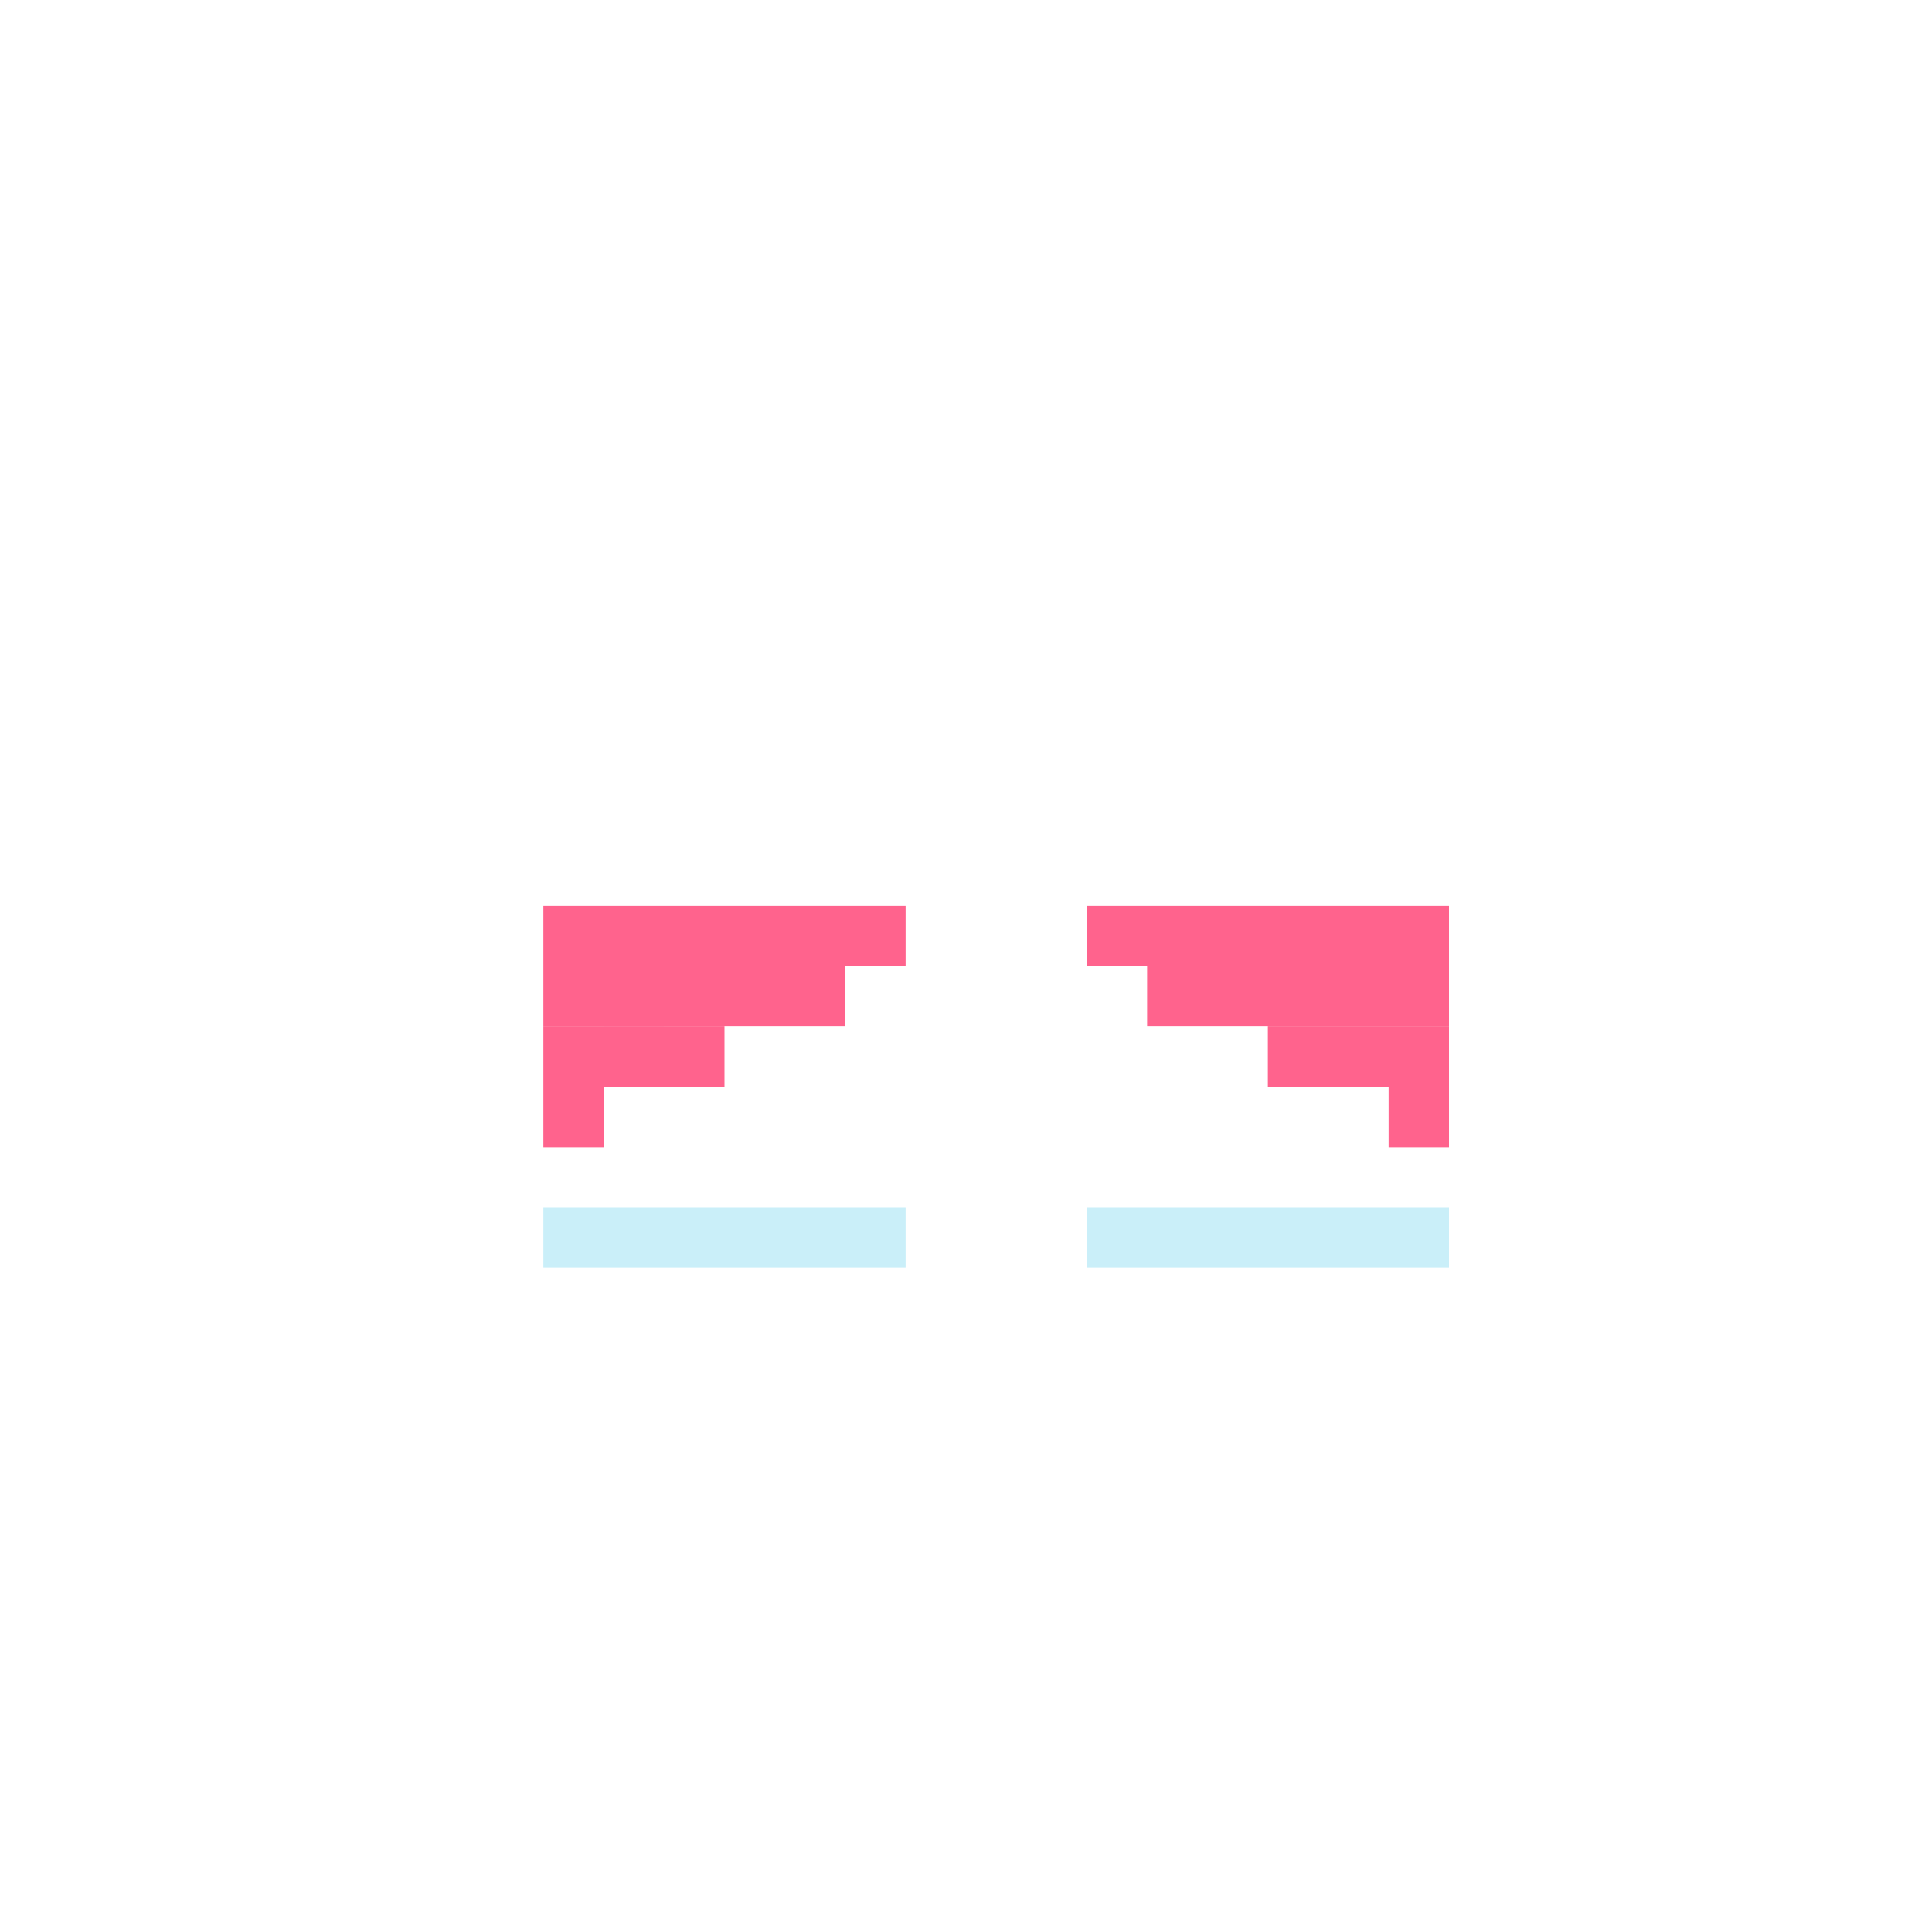 <svg width="320" height="320" viewBox="0 0 320 320" fill="none" xmlns="http://www.w3.org/2000/svg">
<rect x="90" y="200" width="60" height="10" fill="#CAEFF9"/>
<rect x="180" y="200" width="60" height="10" fill="#CAEFF9"/>
<rect width="50" height="10" transform="matrix(-1 0 0 1 240 160)" fill="#FF638D"/>
<rect width="60" height="10" transform="matrix(-1 0 0 1 240 150)" fill="#FF638D"/>
<rect width="30" height="10" transform="matrix(-1 0 0 1 240 170)" fill="#FF638D"/>
<rect width="10" height="10" transform="matrix(-1 0 0 1 240 180)" fill="#FF638D"/>
<rect x="90" y="160" width="50" height="10" fill="#FF638D"/>
<rect x="90" y="150" width="60" height="10" fill="#FF638D"/>
<rect x="90" y="170" width="30" height="10" fill="#FF638D"/>
<rect x="90" y="180" width="10" height="10" fill="#FF638D"/>
<rect x="100" y="160" width="10" height="10" fill="#FF638D"/>
</svg>
